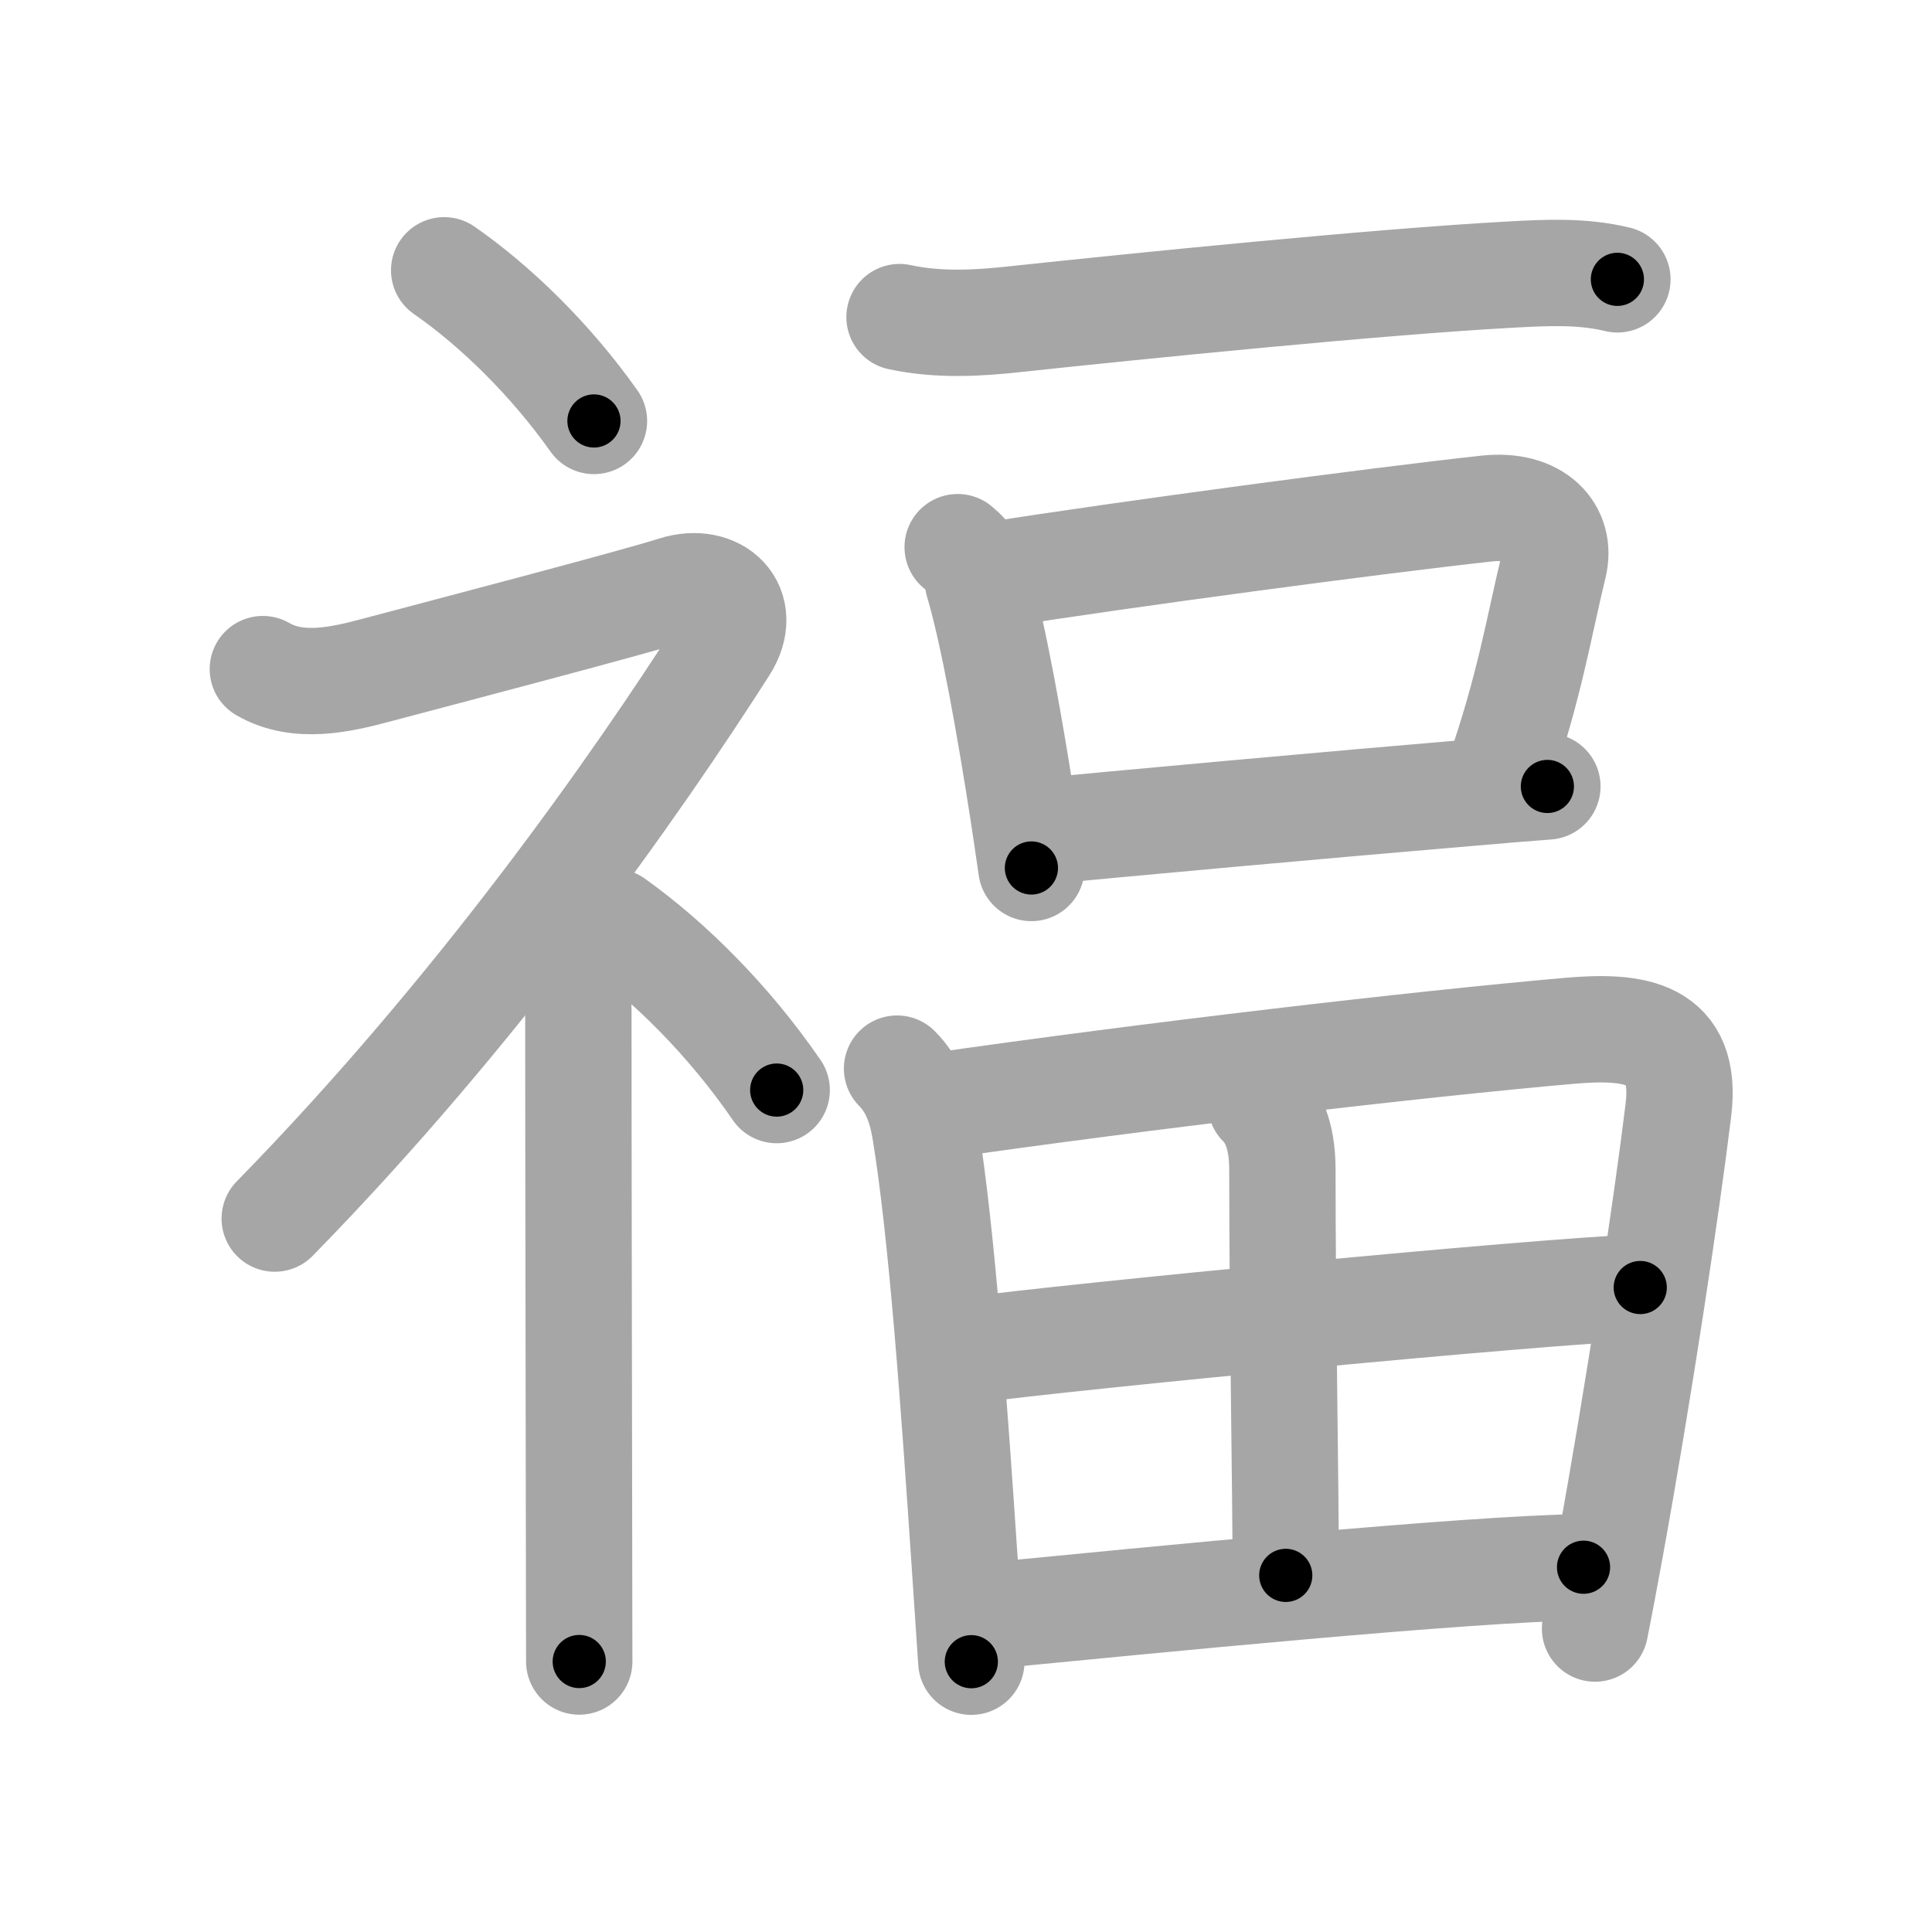 <svg xmlns="http://www.w3.org/2000/svg" viewBox="0 0 109 109" id="798f"><g fill="none" stroke="#a6a6a6" stroke-width="6" stroke-linecap="round" stroke-linejoin="round"><g><g><path d="M25.06,15.25c2.88,2,5.97,5,8.45,8.5" /><path d="M14.83,37.75c1.98,1.15,4.38,0.6,6.43,0.05c3.69-0.98,14.64-3.85,16.81-4.55c2.36-0.75,4.23,1.01,2.8,3.25C35.92,44.25,27,57,15.5,68.75" /><path d="M31.21,52.61c0.84,0.84,1.42,2.52,1.42,4.39c0,8.54,0.03,22.54,0.04,30.87c0,2.65,0.01,4.73,0.01,5.87" /><path d="M34.62,52c3.14,2.23,6.51,5.58,9.2,9.5" /></g><g p4:phon="畐" xmlns:p4="http://kanjivg.tagaini.net"><g><path d="M50.75,17.89c2.25,0.49,4.56,0.33,6.49,0.12c6.83-0.73,20.56-2.12,28.02-2.52c2.02-0.11,4.01-0.21,5.99,0.27" /></g><g><path d="M54.03,30.87c0.64,0.51,1.02,1.16,1.15,1.95c0.88,2.95,1.83,8.4,2.55,13.04c0.17,1.1,0.32,2.15,0.46,3.11" /><path d="M56.11,32.43c7.3-1.16,21.71-3.08,27.78-3.74c2.79-0.3,4.24,1.31,3.77,3.22c-0.83,3.39-1.35,6.83-3.15,11.97" /><path d="M58.52,46.93c4.09-0.41,16.79-1.56,24.62-2.22c1.64-0.14,3.07-0.26,4.16-0.34" /></g><g><path d="M50.61,60.29c0.92,0.92,1.36,2.14,1.58,3.47c0.95,5.74,1.65,15.66,2.25,24.61c0.12,1.85,0.25,3.66,0.36,5.38" /><path d="M52.49,62.45c12.33-1.78,27.58-3.55,36.02-4.29c3.74-0.33,6.73,0.05,6.18,4.48c-0.67,5.49-2.25,15.99-3.87,24.86c-0.28,1.52-0.55,2.99-0.83,4.38" /><path d="M71.14,62.28c0.85,0.85,1.21,2.11,1.21,3.72c0,8.12,0.19,18.12,0.19,22.88" /><path d="M54.58,76.19c6.04-0.81,31.92-3.31,37.96-3.55" /><path d="M55.6,91.18c9.41-0.91,27.15-2.68,33.74-2.76" /></g></g></g></g><g fill="none" stroke="#000" stroke-width="3" stroke-linecap="round" stroke-linejoin="round"><path d="M25.06,15.25c2.88,2,5.97,5,8.45,8.5" stroke-dasharray="12.044" stroke-dashoffset="12.044"><animate attributeName="stroke-dashoffset" values="12.044;12.044;0" dur="0.241s" fill="freeze" begin="0s;798f.click" /></path><path d="M14.83,37.75c1.98,1.15,4.38,0.6,6.43,0.05c3.69-0.98,14.64-3.85,16.81-4.55c2.36-0.75,4.23,1.01,2.8,3.25C35.92,44.25,27,57,15.5,68.75" stroke-dasharray="71.119" stroke-dashoffset="71.119"><animate attributeName="stroke-dashoffset" values="71.119" fill="freeze" begin="798f.click" /><animate attributeName="stroke-dashoffset" values="71.119;71.119;0" keyTimes="0;0.311;1" dur="0.776s" fill="freeze" begin="0s;798f.click" /></path><path d="M31.21,52.61c0.84,0.84,1.42,2.52,1.42,4.39c0,8.54,0.03,22.54,0.04,30.87c0,2.65,0.01,4.73,0.01,5.87" stroke-dasharray="41.46" stroke-dashoffset="41.46"><animate attributeName="stroke-dashoffset" values="41.46" fill="freeze" begin="798f.click" /><animate attributeName="stroke-dashoffset" values="41.46;41.46;0" keyTimes="0;0.652;1" dur="1.191s" fill="freeze" begin="0s;798f.click" /></path><path d="M34.62,52c3.14,2.23,6.51,5.58,9.2,9.5" stroke-dasharray="13.29" stroke-dashoffset="13.29"><animate attributeName="stroke-dashoffset" values="13.29" fill="freeze" begin="798f.click" /><animate attributeName="stroke-dashoffset" values="13.29;13.29;0" keyTimes="0;0.817;1" dur="1.457s" fill="freeze" begin="0s;798f.click" /></path><path d="M50.75,17.89c2.25,0.49,4.56,0.33,6.49,0.12c6.83-0.73,20.56-2.12,28.02-2.52c2.02-0.11,4.01-0.21,5.99,0.27" stroke-dasharray="40.676" stroke-dashoffset="40.676"><animate attributeName="stroke-dashoffset" values="40.676" fill="freeze" begin="798f.click" /><animate attributeName="stroke-dashoffset" values="40.676;40.676;0" keyTimes="0;0.782;1" dur="1.864s" fill="freeze" begin="0s;798f.click" /></path><path d="M54.03,30.87c0.64,0.51,1.02,1.16,1.15,1.95c0.88,2.95,1.83,8.4,2.55,13.04c0.17,1.1,0.32,2.15,0.46,3.11" stroke-dasharray="18.758" stroke-dashoffset="18.758"><animate attributeName="stroke-dashoffset" values="18.758" fill="freeze" begin="798f.click" /><animate attributeName="stroke-dashoffset" values="18.758;18.758;0" keyTimes="0;0.908;1" dur="2.052s" fill="freeze" begin="0s;798f.click" /></path><path d="M56.11,32.43c7.3-1.16,21.71-3.08,27.78-3.74c2.79-0.3,4.24,1.31,3.77,3.22c-0.83,3.39-1.35,6.83-3.15,11.97" stroke-dasharray="46.379" stroke-dashoffset="46.379"><animate attributeName="stroke-dashoffset" values="46.379" fill="freeze" begin="798f.click" /><animate attributeName="stroke-dashoffset" values="46.379;46.379;0" keyTimes="0;0.816;1" dur="2.516s" fill="freeze" begin="0s;798f.click" /></path><path d="M58.52,46.93c4.09-0.41,16.79-1.56,24.62-2.22c1.64-0.14,3.07-0.26,4.16-0.34" stroke-dasharray="28.895" stroke-dashoffset="28.895"><animate attributeName="stroke-dashoffset" values="28.895" fill="freeze" begin="798f.click" /><animate attributeName="stroke-dashoffset" values="28.895;28.895;0" keyTimes="0;0.897;1" dur="2.805s" fill="freeze" begin="0s;798f.click" /></path><path d="M50.61,60.29c0.92,0.92,1.36,2.14,1.58,3.47c0.95,5.74,1.65,15.66,2.25,24.61c0.12,1.85,0.25,3.66,0.36,5.38" stroke-dasharray="33.99" stroke-dashoffset="33.99"><animate attributeName="stroke-dashoffset" values="33.99" fill="freeze" begin="798f.click" /><animate attributeName="stroke-dashoffset" values="33.99;33.99;0" keyTimes="0;0.892;1" dur="3.145s" fill="freeze" begin="0s;798f.click" /></path><path d="M52.49,62.45c12.33-1.78,27.58-3.55,36.02-4.29c3.74-0.33,6.73,0.05,6.18,4.48c-0.67,5.49-2.25,15.99-3.87,24.86c-0.28,1.52-0.55,2.99-0.83,4.38" stroke-dasharray="75.273" stroke-dashoffset="75.273"><animate attributeName="stroke-dashoffset" values="75.273" fill="freeze" begin="798f.click" /><animate attributeName="stroke-dashoffset" values="75.273;75.273;0" keyTimes="0;0.847;1" dur="3.711s" fill="freeze" begin="0s;798f.click" /></path><path d="M71.14,62.28c0.85,0.85,1.21,2.11,1.21,3.72c0,8.12,0.19,18.12,0.19,22.88" stroke-dasharray="26.898" stroke-dashoffset="26.898"><animate attributeName="stroke-dashoffset" values="26.898" fill="freeze" begin="798f.click" /><animate attributeName="stroke-dashoffset" values="26.898;26.898;0" keyTimes="0;0.932;1" dur="3.98s" fill="freeze" begin="0s;798f.click" /></path><path d="M54.58,76.19c6.04-0.81,31.92-3.31,37.96-3.55" stroke-dasharray="38.131" stroke-dashoffset="38.131"><animate attributeName="stroke-dashoffset" values="38.131" fill="freeze" begin="798f.click" /><animate attributeName="stroke-dashoffset" values="38.131;38.131;0" keyTimes="0;0.913;1" dur="4.361s" fill="freeze" begin="0s;798f.click" /></path><path d="M55.6,91.18c9.41-0.91,27.15-2.68,33.74-2.76" stroke-dasharray="33.859" stroke-dashoffset="33.859"><animate attributeName="stroke-dashoffset" values="33.859" fill="freeze" begin="798f.click" /><animate attributeName="stroke-dashoffset" values="33.859;33.859;0" keyTimes="0;0.928;1" dur="4.7s" fill="freeze" begin="0s;798f.click" /></path></g></svg>